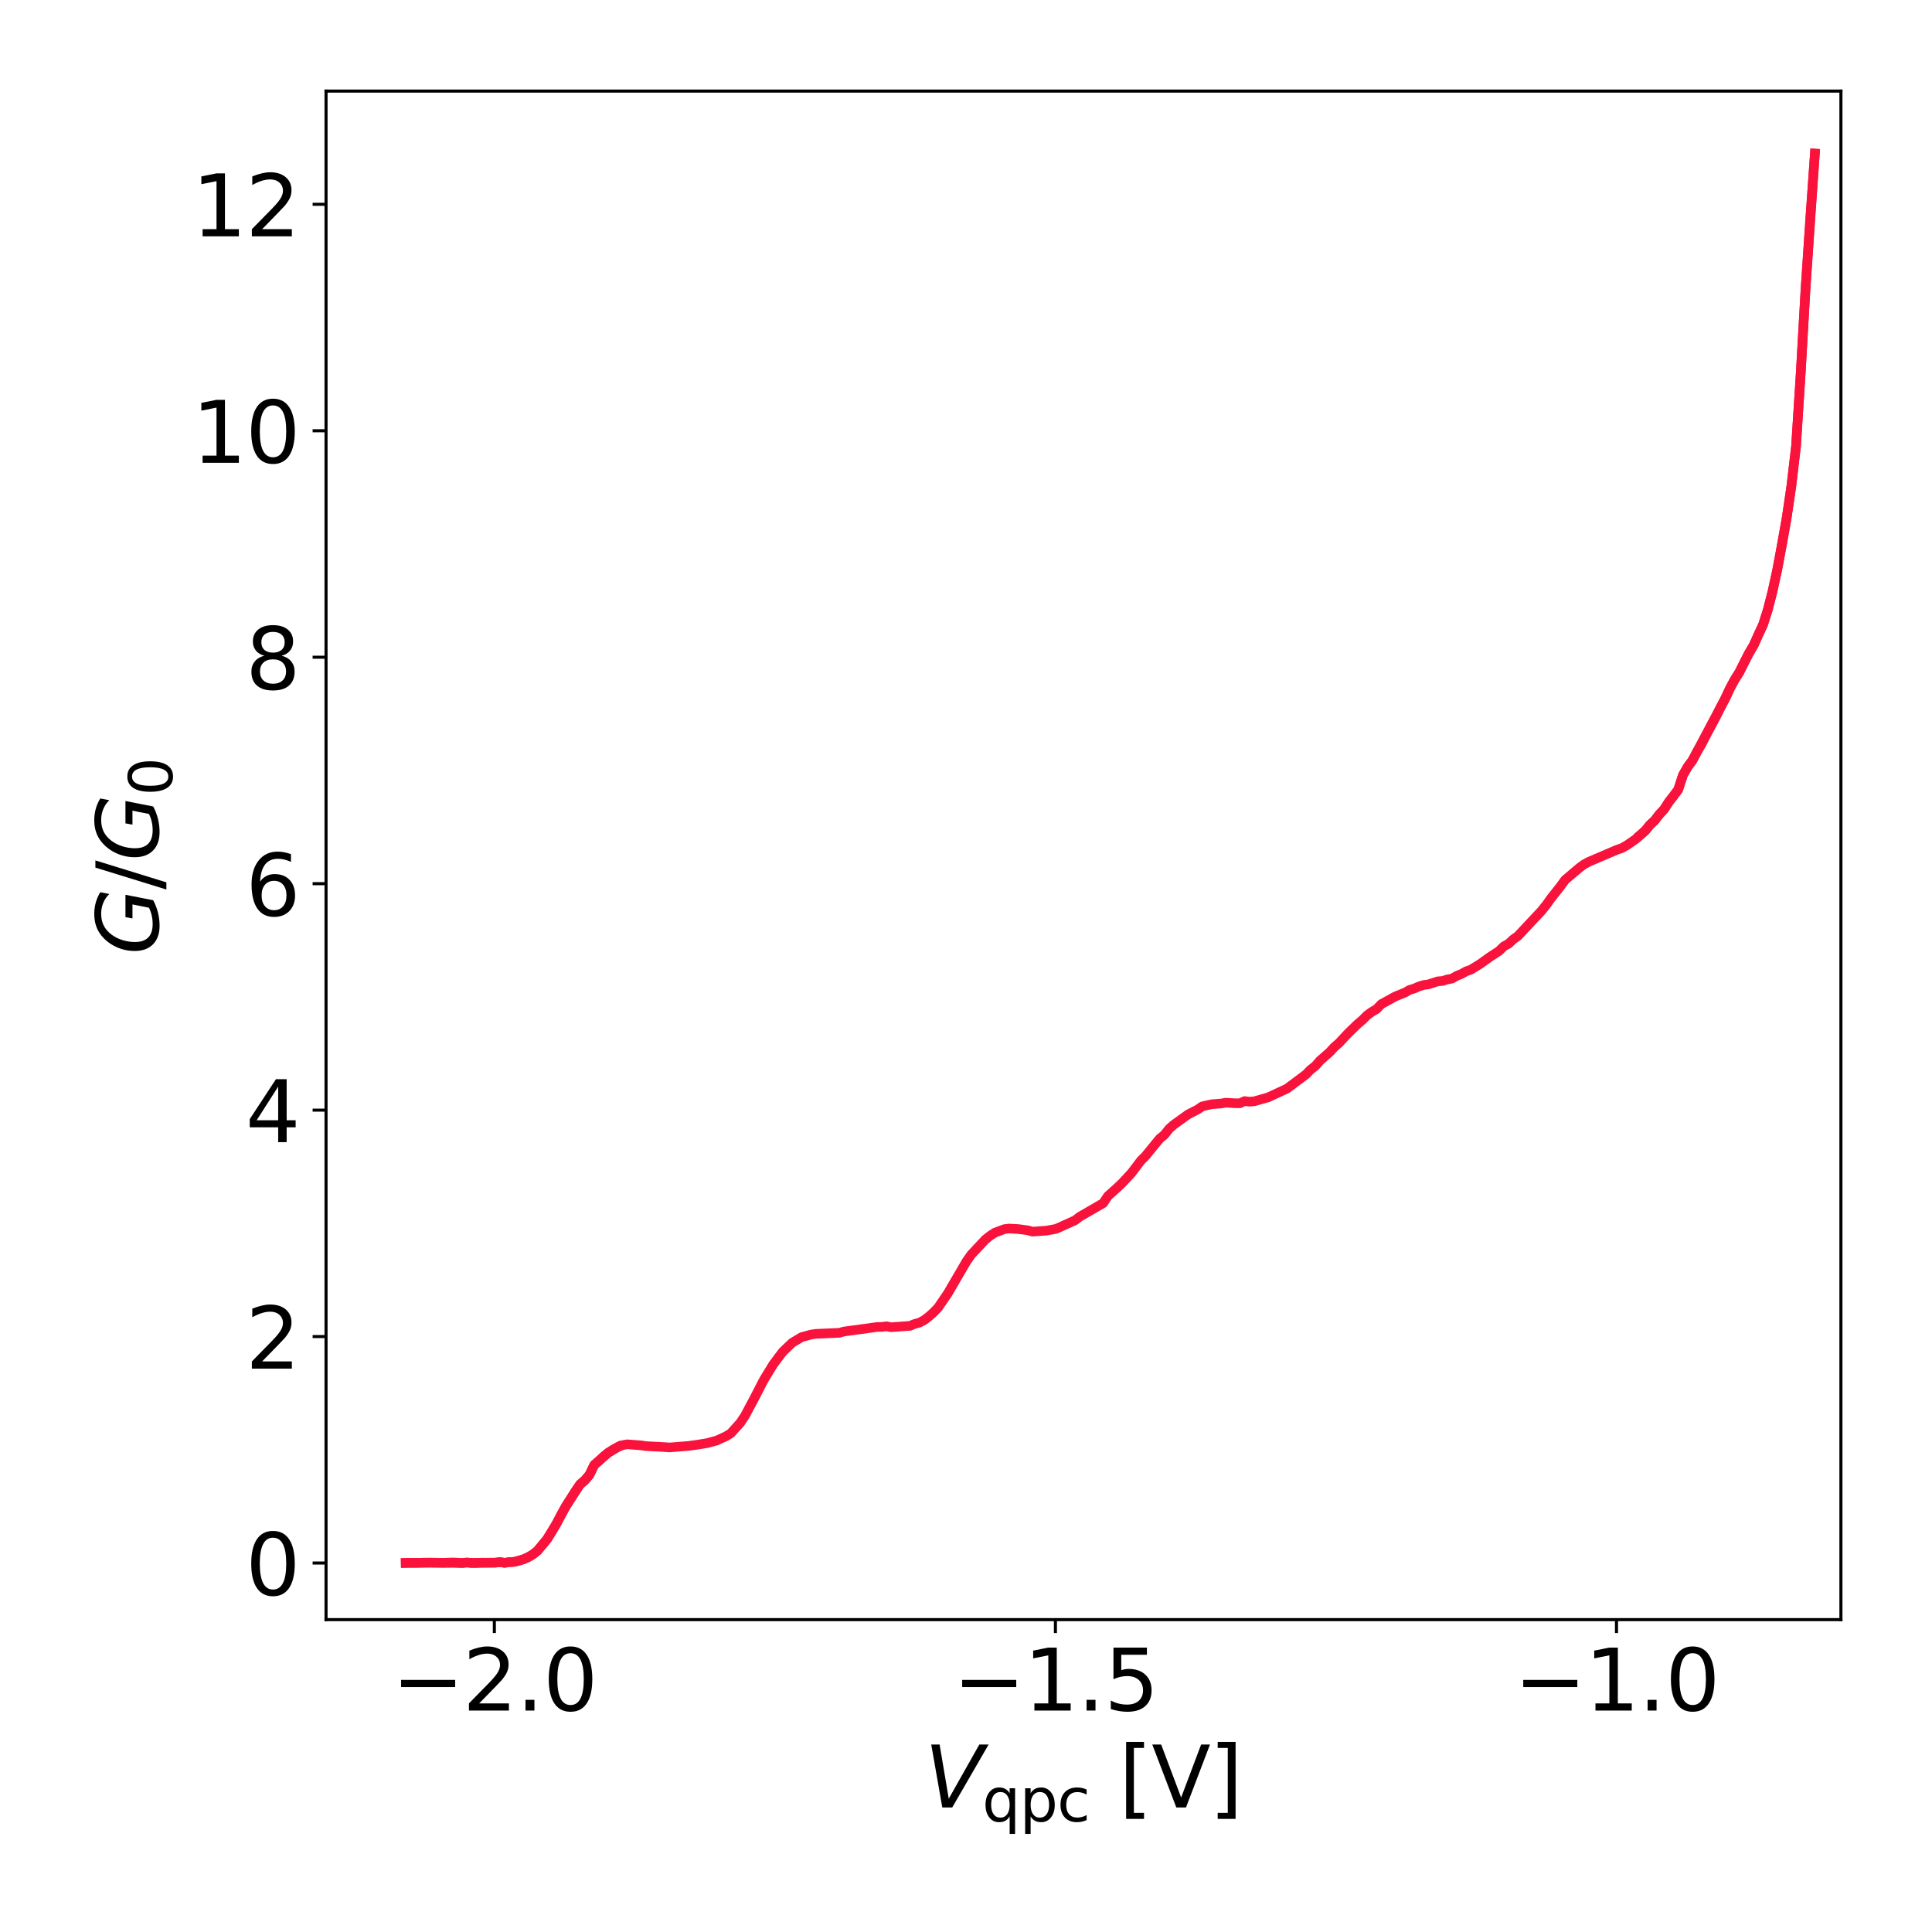 <?xml version="1.0" encoding="utf-8" standalone="no"?>
<!DOCTYPE svg PUBLIC "-//W3C//DTD SVG 1.1//EN"
  "http://www.w3.org/Graphics/SVG/1.1/DTD/svg11.dtd">
<svg xmlns:xlink="http://www.w3.org/1999/xlink" width="504pt" height="504pt" viewBox="0 0 504 504" xmlns="http://www.w3.org/2000/svg" version="1.1">
 <defs>
  <style type="text/css">*{stroke-linejoin: round; stroke-linecap: butt}</style>
 </defs>
 <g id="figure_1">
  <g id="patch_1">
   <path d="M 0 504 
L 504 504 
L 504 0 
L 0 0 
z
" style="fill: #ffffff"/>
  </g>
  <g id="axes_1">
   <g id="patch_2">
    <path d="M 85.052 422.512 
L 480.24 422.512 
L 480.24 23.76 
L 85.052 23.76 
z
" style="fill: #ffffff"/>
   </g>
   <g id="matplotlib.axis_1">
    <g id="xtick_1">
     <g id="line2d_1">
      <defs>
       <path id="m9940f8c123" d="M 0 0 
L 0 3.5 
" style="stroke: #000000; stroke-width: 0.8"/>
      </defs>
      <g>
       <use xlink:href="#m9940f8c123" x="128.962" y="422.512" style="stroke: #000000; stroke-width: 0.8"/>
      </g>
     </g>
     <g id="text_1">
      <!-- −2.0 -->
      <g transform="translate(102.251 446.229) scale(0.22 -0.22)">
       <defs>
        <path id="DejaVuSans-2212" d="M 678 2272 
L 4684 2272 
L 4684 1741 
L 678 1741 
L 678 2272 
z
" transform="scale(0.016)"/>
        <path id="DejaVuSans-32" d="M 1228 531 
L 3431 531 
L 3431 0 
L 469 0 
L 469 531 
Q 828 903 1448 1529 
Q 2069 2156 2228 2338 
Q 2531 2678 2651 2914 
Q 2772 3150 2772 3378 
Q 2772 3750 2511 3984 
Q 2250 4219 1831 4219 
Q 1534 4219 1204 4116 
Q 875 4013 500 3803 
L 500 4441 
Q 881 4594 1212 4672 
Q 1544 4750 1819 4750 
Q 2544 4750 2975 4387 
Q 3406 4025 3406 3419 
Q 3406 3131 3298 2873 
Q 3191 2616 2906 2266 
Q 2828 2175 2409 1742 
Q 1991 1309 1228 531 
z
" transform="scale(0.016)"/>
        <path id="DejaVuSans-2e" d="M 684 794 
L 1344 794 
L 1344 0 
L 684 0 
L 684 794 
z
" transform="scale(0.016)"/>
        <path id="DejaVuSans-30" d="M 2034 4250 
Q 1547 4250 1301 3770 
Q 1056 3291 1056 2328 
Q 1056 1369 1301 889 
Q 1547 409 2034 409 
Q 2525 409 2770 889 
Q 3016 1369 3016 2328 
Q 3016 3291 2770 3770 
Q 2525 4250 2034 4250 
z
M 2034 4750 
Q 2819 4750 3233 4129 
Q 3647 3509 3647 2328 
Q 3647 1150 3233 529 
Q 2819 -91 2034 -91 
Q 1250 -91 836 529 
Q 422 1150 422 2328 
Q 422 3509 836 4129 
Q 1250 4750 2034 4750 
z
" transform="scale(0.016)"/>
       </defs>
       <use xlink:href="#DejaVuSans-2212"/>
       <use xlink:href="#DejaVuSans-32" transform="translate(83.789 0)"/>
       <use xlink:href="#DejaVuSans-2e" transform="translate(147.412 0)"/>
       <use xlink:href="#DejaVuSans-30" transform="translate(179.199 0)"/>
      </g>
     </g>
    </g>
    <g id="xtick_2">
     <g id="line2d_2">
      <g>
       <use xlink:href="#m9940f8c123" x="275.328" y="422.512" style="stroke: #000000; stroke-width: 0.8"/>
      </g>
     </g>
     <g id="text_2">
      <!-- −1.5 -->
      <g transform="translate(248.617 446.229) scale(0.22 -0.22)">
       <defs>
        <path id="DejaVuSans-31" d="M 794 531 
L 1825 531 
L 1825 4091 
L 703 3866 
L 703 4441 
L 1819 4666 
L 2450 4666 
L 2450 531 
L 3481 531 
L 3481 0 
L 794 0 
L 794 531 
z
" transform="scale(0.016)"/>
        <path id="DejaVuSans-35" d="M 691 4666 
L 3169 4666 
L 3169 4134 
L 1269 4134 
L 1269 2991 
Q 1406 3038 1543 3061 
Q 1681 3084 1819 3084 
Q 2600 3084 3056 2656 
Q 3513 2228 3513 1497 
Q 3513 744 3044 326 
Q 2575 -91 1722 -91 
Q 1428 -91 1123 -41 
Q 819 9 494 109 
L 494 744 
Q 775 591 1075 516 
Q 1375 441 1709 441 
Q 2250 441 2565 725 
Q 2881 1009 2881 1497 
Q 2881 1984 2565 2268 
Q 2250 2553 1709 2553 
Q 1456 2553 1204 2497 
Q 953 2441 691 2322 
L 691 4666 
z
" transform="scale(0.016)"/>
       </defs>
       <use xlink:href="#DejaVuSans-2212"/>
       <use xlink:href="#DejaVuSans-31" transform="translate(83.789 0)"/>
       <use xlink:href="#DejaVuSans-2e" transform="translate(147.412 0)"/>
       <use xlink:href="#DejaVuSans-35" transform="translate(179.199 0)"/>
      </g>
     </g>
    </g>
    <g id="xtick_3">
     <g id="line2d_3">
      <g>
       <use xlink:href="#m9940f8c123" x="421.694" y="422.512" style="stroke: #000000; stroke-width: 0.8"/>
      </g>
     </g>
     <g id="text_3">
      <!-- −1.0 -->
      <g transform="translate(394.983 446.229) scale(0.22 -0.22)">
       <use xlink:href="#DejaVuSans-2212"/>
       <use xlink:href="#DejaVuSans-31" transform="translate(83.789 0)"/>
       <use xlink:href="#DejaVuSans-2e" transform="translate(147.412 0)"/>
       <use xlink:href="#DejaVuSans-30" transform="translate(179.199 0)"/>
      </g>
     </g>
    </g>
    <g id="text_4">
     <!-- $V_\text{qpc}$ [V] -->
     <g transform="translate(241.176 471.524) scale(0.22 -0.22)">
      <defs>
       <path id="DejaVuSans-Oblique-56" d="M 1319 0 
L 500 4666 
L 1119 4666 
L 1797 653 
L 4063 4666 
L 4750 4666 
L 2053 0 
L 1319 0 
z
" transform="scale(0.016)"/>
       <path id="DejaVuSans-71" d="M 947 1747 
Q 947 1113 1208 752 
Q 1469 391 1925 391 
Q 2381 391 2643 752 
Q 2906 1113 2906 1747 
Q 2906 2381 2643 2742 
Q 2381 3103 1925 3103 
Q 1469 3103 1208 2742 
Q 947 2381 947 1747 
z
M 2906 525 
Q 2725 213 2448 61 
Q 2172 -91 1784 -91 
Q 1150 -91 751 415 
Q 353 922 353 1747 
Q 353 2572 751 3078 
Q 1150 3584 1784 3584 
Q 2172 3584 2448 3432 
Q 2725 3281 2906 2969 
L 2906 3500 
L 3481 3500 
L 3481 -1331 
L 2906 -1331 
L 2906 525 
z
" transform="scale(0.016)"/>
       <path id="DejaVuSans-70" d="M 1159 525 
L 1159 -1331 
L 581 -1331 
L 581 3500 
L 1159 3500 
L 1159 2969 
Q 1341 3281 1617 3432 
Q 1894 3584 2278 3584 
Q 2916 3584 3314 3078 
Q 3713 2572 3713 1747 
Q 3713 922 3314 415 
Q 2916 -91 2278 -91 
Q 1894 -91 1617 61 
Q 1341 213 1159 525 
z
M 3116 1747 
Q 3116 2381 2855 2742 
Q 2594 3103 2138 3103 
Q 1681 3103 1420 2742 
Q 1159 2381 1159 1747 
Q 1159 1113 1420 752 
Q 1681 391 2138 391 
Q 2594 391 2855 752 
Q 3116 1113 3116 1747 
z
" transform="scale(0.016)"/>
       <path id="DejaVuSans-63" d="M 3122 3366 
L 3122 2828 
Q 2878 2963 2633 3030 
Q 2388 3097 2138 3097 
Q 1578 3097 1268 2742 
Q 959 2388 959 1747 
Q 959 1106 1268 751 
Q 1578 397 2138 397 
Q 2388 397 2633 464 
Q 2878 531 3122 666 
L 3122 134 
Q 2881 22 2623 -34 
Q 2366 -91 2075 -91 
Q 1284 -91 818 406 
Q 353 903 353 1747 
Q 353 2603 823 3093 
Q 1294 3584 2113 3584 
Q 2378 3584 2631 3529 
Q 2884 3475 3122 3366 
z
" transform="scale(0.016)"/>
       <path id="DejaVuSans-20" transform="scale(0.016)"/>
       <path id="DejaVuSans-5b" d="M 550 4863 
L 1875 4863 
L 1875 4416 
L 1125 4416 
L 1125 -397 
L 1875 -397 
L 1875 -844 
L 550 -844 
L 550 4863 
z
" transform="scale(0.016)"/>
       <path id="DejaVuSans-56" d="M 1831 0 
L 50 4666 
L 709 4666 
L 2188 738 
L 3669 4666 
L 4325 4666 
L 2547 0 
L 1831 0 
z
" transform="scale(0.016)"/>
       <path id="DejaVuSans-5d" d="M 1947 4863 
L 1947 -844 
L 622 -844 
L 622 -397 
L 1369 -397 
L 1369 4416 
L 622 4416 
L 622 4863 
L 1947 4863 
z
" transform="scale(0.016)"/>
      </defs>
      <use xlink:href="#DejaVuSans-Oblique-56" transform="translate(0 0.016)"/>
      <use xlink:href="#DejaVuSans-71" transform="translate(68.408 -16.391) scale(0.7)"/>
      <use xlink:href="#DejaVuSans-70" transform="translate(112.842 -16.391) scale(0.7)"/>
      <use xlink:href="#DejaVuSans-63" transform="translate(157.275 -16.391) scale(0.7)"/>
      <use xlink:href="#DejaVuSans-20" transform="translate(198.496 0.016)"/>
      <use xlink:href="#DejaVuSans-5b" transform="translate(230.283 0.016)"/>
      <use xlink:href="#DejaVuSans-56" transform="translate(269.297 0.016)"/>
      <use xlink:href="#DejaVuSans-5d" transform="translate(337.705 0.016)"/>
     </g>
    </g>
   </g>
   <g id="matplotlib.axis_2">
    <g id="ytick_1">
     <g id="line2d_4">
      <defs>
       <path id="mb68d3edc23" d="M 0 0 
L -3.5 0 
" style="stroke: #000000; stroke-width: 0.8"/>
      </defs>
      <g>
       <use xlink:href="#mb68d3edc23" x="85.052" y="407.743" style="stroke: #000000; stroke-width: 0.8"/>
      </g>
     </g>
     <g id="text_5">
      <!-- 0 -->
      <g transform="translate(64.055 416.102) scale(0.22 -0.22)">
       <use xlink:href="#DejaVuSans-30"/>
      </g>
     </g>
    </g>
    <g id="ytick_2">
     <g id="line2d_5">
      <g>
       <use xlink:href="#mb68d3edc23" x="85.052" y="348.669" style="stroke: #000000; stroke-width: 0.8"/>
      </g>
     </g>
     <g id="text_6">
      <!-- 2 -->
      <g transform="translate(64.055 357.027) scale(0.22 -0.22)">
       <use xlink:href="#DejaVuSans-32"/>
      </g>
     </g>
    </g>
    <g id="ytick_3">
     <g id="line2d_6">
      <g>
       <use xlink:href="#mb68d3edc23" x="85.052" y="289.595" style="stroke: #000000; stroke-width: 0.8"/>
      </g>
     </g>
     <g id="text_7">
      <!-- 4 -->
      <g transform="translate(64.055 297.953) scale(0.22 -0.22)">
       <defs>
        <path id="DejaVuSans-34" d="M 2419 4116 
L 825 1625 
L 2419 1625 
L 2419 4116 
z
M 2253 4666 
L 3047 4666 
L 3047 1625 
L 3713 1625 
L 3713 1100 
L 3047 1100 
L 3047 0 
L 2419 0 
L 2419 1100 
L 313 1100 
L 313 1709 
L 2253 4666 
z
" transform="scale(0.016)"/>
       </defs>
       <use xlink:href="#DejaVuSans-34"/>
      </g>
     </g>
    </g>
    <g id="ytick_4">
     <g id="line2d_7">
      <g>
       <use xlink:href="#mb68d3edc23" x="85.052" y="230.52" style="stroke: #000000; stroke-width: 0.8"/>
      </g>
     </g>
     <g id="text_8">
      <!-- 6 -->
      <g transform="translate(64.055 238.879) scale(0.22 -0.22)">
       <defs>
        <path id="DejaVuSans-36" d="M 2113 2584 
Q 1688 2584 1439 2293 
Q 1191 2003 1191 1497 
Q 1191 994 1439 701 
Q 1688 409 2113 409 
Q 2538 409 2786 701 
Q 3034 994 3034 1497 
Q 3034 2003 2786 2293 
Q 2538 2584 2113 2584 
z
M 3366 4563 
L 3366 3988 
Q 3128 4100 2886 4159 
Q 2644 4219 2406 4219 
Q 1781 4219 1451 3797 
Q 1122 3375 1075 2522 
Q 1259 2794 1537 2939 
Q 1816 3084 2150 3084 
Q 2853 3084 3261 2657 
Q 3669 2231 3669 1497 
Q 3669 778 3244 343 
Q 2819 -91 2113 -91 
Q 1303 -91 875 529 
Q 447 1150 447 2328 
Q 447 3434 972 4092 
Q 1497 4750 2381 4750 
Q 2619 4750 2861 4703 
Q 3103 4656 3366 4563 
z
" transform="scale(0.016)"/>
       </defs>
       <use xlink:href="#DejaVuSans-36"/>
      </g>
     </g>
    </g>
    <g id="ytick_5">
     <g id="line2d_8">
      <g>
       <use xlink:href="#mb68d3edc23" x="85.052" y="171.446" style="stroke: #000000; stroke-width: 0.8"/>
      </g>
     </g>
     <g id="text_9">
      <!-- 8 -->
      <g transform="translate(64.055 179.804) scale(0.22 -0.22)">
       <defs>
        <path id="DejaVuSans-38" d="M 2034 2216 
Q 1584 2216 1326 1975 
Q 1069 1734 1069 1313 
Q 1069 891 1326 650 
Q 1584 409 2034 409 
Q 2484 409 2743 651 
Q 3003 894 3003 1313 
Q 3003 1734 2745 1975 
Q 2488 2216 2034 2216 
z
M 1403 2484 
Q 997 2584 770 2862 
Q 544 3141 544 3541 
Q 544 4100 942 4425 
Q 1341 4750 2034 4750 
Q 2731 4750 3128 4425 
Q 3525 4100 3525 3541 
Q 3525 3141 3298 2862 
Q 3072 2584 2669 2484 
Q 3125 2378 3379 2068 
Q 3634 1759 3634 1313 
Q 3634 634 3220 271 
Q 2806 -91 2034 -91 
Q 1263 -91 848 271 
Q 434 634 434 1313 
Q 434 1759 690 2068 
Q 947 2378 1403 2484 
z
M 1172 3481 
Q 1172 3119 1398 2916 
Q 1625 2713 2034 2713 
Q 2441 2713 2670 2916 
Q 2900 3119 2900 3481 
Q 2900 3844 2670 4047 
Q 2441 4250 2034 4250 
Q 1625 4250 1398 4047 
Q 1172 3844 1172 3481 
z
" transform="scale(0.016)"/>
       </defs>
       <use xlink:href="#DejaVuSans-38"/>
      </g>
     </g>
    </g>
    <g id="ytick_6">
     <g id="line2d_9">
      <g>
       <use xlink:href="#mb68d3edc23" x="85.052" y="112.372" style="stroke: #000000; stroke-width: 0.8"/>
      </g>
     </g>
     <g id="text_10">
      <!-- 10 -->
      <g transform="translate(50.057 120.73) scale(0.22 -0.22)">
       <use xlink:href="#DejaVuSans-31"/>
       <use xlink:href="#DejaVuSans-30" transform="translate(63.623 0)"/>
      </g>
     </g>
    </g>
    <g id="ytick_7">
     <g id="line2d_10">
      <g>
       <use xlink:href="#mb68d3edc23" x="85.052" y="53.297" style="stroke: #000000; stroke-width: 0.8"/>
      </g>
     </g>
     <g id="text_11">
      <!-- 12 -->
      <g transform="translate(50.057 61.655) scale(0.22 -0.22)">
       <use xlink:href="#DejaVuSans-31"/>
       <use xlink:href="#DejaVuSans-32" transform="translate(63.623 0)"/>
      </g>
     </g>
    </g>
    <g id="text_12">
     <!-- $G/G_0$ -->
     <g transform="translate(41.482 249.096) rotate(-90) scale(0.22 -0.22)">
      <defs>
       <path id="DejaVuSans-Oblique-47" d="M 3494 697 
L 3738 1919 
L 2700 1919 
L 2797 2438 
L 4453 2438 
L 4050 384 
Q 3634 156 3143 32 
Q 2653 -91 2156 -91 
Q 1278 -91 783 396 
Q 288 884 288 1753 
Q 288 2475 589 3126 
Q 891 3778 1422 4213 
Q 1756 4484 2153 4617 
Q 2550 4750 3034 4750 
Q 3472 4750 3873 4639 
Q 4275 4528 4641 4306 
L 4513 3634 
Q 4231 3928 3853 4083 
Q 3475 4238 3047 4238 
Q 2550 4238 2172 4048 
Q 1794 3859 1497 3463 
Q 1244 3125 1098 2667 
Q 953 2209 953 1734 
Q 953 1081 1287 751 
Q 1622 422 2284 422 
Q 2616 422 2925 492 
Q 3234 563 3494 697 
z
" transform="scale(0.016)"/>
       <path id="DejaVuSans-2f" d="M 1625 4666 
L 2156 4666 
L 531 -594 
L 0 -594 
L 1625 4666 
z
" transform="scale(0.016)"/>
      </defs>
      <use xlink:href="#DejaVuSans-Oblique-47" transform="translate(0 0.781)"/>
      <use xlink:href="#DejaVuSans-2f" transform="translate(77.49 0.781)"/>
      <use xlink:href="#DejaVuSans-Oblique-47" transform="translate(111.182 0.781)"/>
      <use xlink:href="#DejaVuSans-30" transform="translate(188.672 -15.625) scale(0.7)"/>
     </g>
    </g>
   </g>
   <g id="patch_3">
    <path d="M 85.052 422.512 
L 85.052 23.76 
" style="fill: none; stroke: #000000; stroke-width: 0.8; stroke-linejoin: miter; stroke-linecap: square"/>
   </g>
   <g id="patch_4">
    <path d="M 480.24 422.512 
L 480.24 23.76 
" style="fill: none; stroke: #000000; stroke-width: 0.8; stroke-linejoin: miter; stroke-linecap: square"/>
   </g>
   <g id="patch_5">
    <path d="M 85.052 422.512 
L 480.24 422.512 
" style="fill: none; stroke: #000000; stroke-width: 0.8; stroke-linejoin: miter; stroke-linecap: square"/>
   </g>
   <g id="patch_6">
    <path d="M 85.052 23.76 
L 480.24 23.76 
" style="fill: none; stroke: #000000; stroke-width: 0.8; stroke-linejoin: miter; stroke-linecap: square"/>
   </g>
   <g id="line2d_11">
    <path d="M 105.836 407.713 
L 107.065 407.682 
L 108.295 407.709 
L 109.524 407.686 
L 110.754 407.653 
L 111.983 407.649 
L 113.213 407.659 
L 114.442 407.673 
L 115.672 407.696 
L 116.901 407.636 
L 118.131 407.596 
L 119.36 407.646 
L 120.59 407.728 
L 121.819 407.615 
L 123.049 407.722 
L 124.278 407.715 
L 125.508 407.65 
L 126.737 407.658 
L 127.966 407.644 
L 129.196 407.652 
L 130.425 407.501 
L 131.655 407.699 
L 132.884 407.497 
L 134.114 407.447 
L 135.343 407.142 
L 136.573 406.769 
L 137.802 406.207 
L 139.032 405.495 
L 140.261 404.495 
L 141.491 403.02 
L 142.72 401.514 
L 143.95 399.558 
L 145.179 397.47 
L 146.409 395.08 
L 147.638 392.897 
L 148.868 390.969 
L 150.097 389 
L 151.326 387.22 
L 152.556 386.165 
L 153.785 384.724 
L 155.015 382.17 
L 156.244 381.102 
L 157.474 379.928 
L 158.703 378.951 
L 159.933 378.157 
L 161.162 377.491 
" clip-path="url(#p553afd0aee)" style="fill: none; stroke: #f9123c; stroke-width: 2.5; stroke-linecap: square"/>
   </g>
   <g id="line2d_12">
    <path d="M 105.836 407.713 
L 111.983 407.649 
L 120.59 407.728 
L 121.819 407.615 
L 123.049 407.722 
L 129.196 407.652 
L 130.425 407.501 
L 131.655 407.699 
L 132.884 407.497 
L 134.114 407.447 
L 136.573 406.769 
L 137.802 406.207 
L 139.032 405.495 
L 140.261 404.495 
L 142.72 401.514 
L 145.179 397.47 
L 147.638 392.897 
L 151.326 387.22 
L 152.556 386.165 
L 153.785 384.724 
L 155.015 382.17 
L 158.703 378.951 
L 161.162 377.491 
L 162.392 376.997 
L 163.621 376.772 
L 167.31 377.061 
L 168.539 377.249 
L 172.228 377.429 
L 174.686 377.591 
L 179.604 377.201 
L 182.063 376.858 
L 184.522 376.459 
L 186.981 375.783 
L 189.44 374.66 
L 190.67 373.889 
L 193.129 371.156 
L 194.358 369.305 
L 196.817 364.691 
L 199.276 359.923 
L 201.735 355.907 
L 204.194 352.633 
L 206.653 350.29 
L 209.112 348.818 
L 211.571 348.148 
L 212.8 347.962 
L 218.948 347.687 
L 220.177 347.353 
L 228.783 346.173 
L 230.013 346.153 
L 231.242 345.989 
L 232.472 346.235 
L 237.39 345.874 
L 238.619 345.369 
L 239.849 345.033 
L 241.078 344.387 
L 242.308 343.449 
L 243.537 342.36 
L 244.766 341.058 
L 247.225 337.459 
L 252.143 329.029 
L 253.373 327.284 
L 255.832 324.657 
L 257.061 323.344 
L 258.291 322.374 
L 259.52 321.571 
L 261.979 320.649 
L 263.209 320.488 
L 265.668 320.628 
L 268.127 320.954 
L 269.356 321.304 
L 273.044 321.028 
L 275.503 320.571 
L 280.421 318.359 
L 281.651 317.418 
L 287.798 313.865 
L 289.028 312.013 
L 291.487 309.806 
L 292.716 308.64 
L 295.175 306 
L 297.634 302.756 
L 298.863 301.526 
L 301.322 298.511 
L 302.552 297.019 
L 303.781 296.017 
L 305.011 294.446 
L 306.24 293.376 
L 309.929 290.726 
L 312.388 289.467 
L 313.617 288.627 
L 316.076 288.063 
L 318.535 287.875 
L 319.764 287.655 
L 322.223 287.802 
L 323.453 287.812 
L 324.682 287.236 
L 325.912 287.393 
L 327.141 287.31 
L 330.83 286.266 
L 335.748 283.981 
L 340.665 280.31 
L 341.895 279.048 
L 343.124 278.087 
L 344.354 276.682 
L 346.813 274.53 
L 348.042 273.194 
L 349.272 272.126 
L 351.731 269.492 
L 354.19 267.122 
L 355.419 266.075 
L 356.649 264.847 
L 357.878 263.954 
L 359.108 263.246 
L 360.337 261.958 
L 364.025 259.931 
L 366.484 258.941 
L 367.714 258.236 
L 368.943 257.873 
L 370.173 257.325 
L 371.402 256.952 
L 372.632 256.797 
L 375.091 255.994 
L 376.32 255.903 
L 377.55 255.507 
L 378.779 255.288 
L 380.009 254.571 
L 381.238 254.081 
L 382.468 253.388 
L 383.697 252.96 
L 386.156 251.447 
L 388.615 249.683 
L 391.074 248.078 
L 392.303 246.862 
L 393.533 246.203 
L 394.762 245.049 
L 395.992 244.166 
L 402.139 237.598 
L 403.369 236.071 
L 404.598 234.344 
L 407.057 231.236 
L 408.287 229.548 
L 411.975 226.419 
L 413.204 225.509 
L 414.434 224.834 
L 421.811 221.676 
L 423.04 221.262 
L 424.27 220.591 
L 426.729 218.887 
L 429.188 216.708 
L 430.417 215.18 
L 431.647 214.043 
L 432.876 212.445 
L 434.105 211.137 
L 435.335 209.212 
L 437.794 205.988 
L 439.023 202.219 
L 440.253 200.063 
L 441.482 198.4 
L 450.089 182.17 
L 451.318 179.526 
L 452.548 177.26 
L 453.777 175.301 
L 456.236 170.429 
L 457.465 168.357 
L 459.924 162.955 
L 461.154 159.121 
L 462.383 154.315 
L 463.613 148.72 
L 466.072 135.211 
L 467.301 126.886 
L 468.531 116.392 
L 469.76 97.206 
L 470.99 75.688 
L 473.449 40.061 
L 473.449 40.061 
" clip-path="url(#p553afd0aee)" style="fill: none; stroke: #f9123c; stroke-width: 2.5; stroke-linecap: square"/>
   </g>
   <g id="line2d_13">
    <path d="M 427.958 217.765 
L 429.188 216.708 
L 430.417 215.18 
L 431.647 214.043 
L 432.876 212.445 
L 434.105 211.137 
L 435.335 209.212 
L 436.564 207.687 
L 437.794 205.988 
L 439.023 202.219 
L 440.253 200.063 
L 441.482 198.4 
L 442.712 196.103 
L 443.941 194.016 
L 445.171 191.61 
L 446.4 189.327 
L 447.63 186.991 
L 448.859 184.489 
L 450.089 182.17 
L 451.318 179.526 
L 452.548 177.26 
L 453.777 175.301 
L 455.007 172.802 
L 456.236 170.429 
L 457.465 168.357 
L 458.695 165.576 
L 459.924 162.955 
L 461.154 159.121 
L 462.383 154.315 
L 463.613 148.72 
L 464.842 142.23 
L 466.072 135.211 
L 467.301 126.886 
L 468.531 116.392 
L 469.76 97.206 
L 470.99 75.688 
L 472.219 57.083 
L 473.449 40.061 
" clip-path="url(#p553afd0aee)" style="fill: none; stroke: #f9123c; stroke-width: 2.5; stroke-linecap: square"/>
   </g>
  </g>
 </g>
 <defs>
  <clipPath id="p553afd0aee">
   <rect x="85.052" y="23.76" width="395.188" height="398.752"/>
  </clipPath>
 </defs>
</svg>
